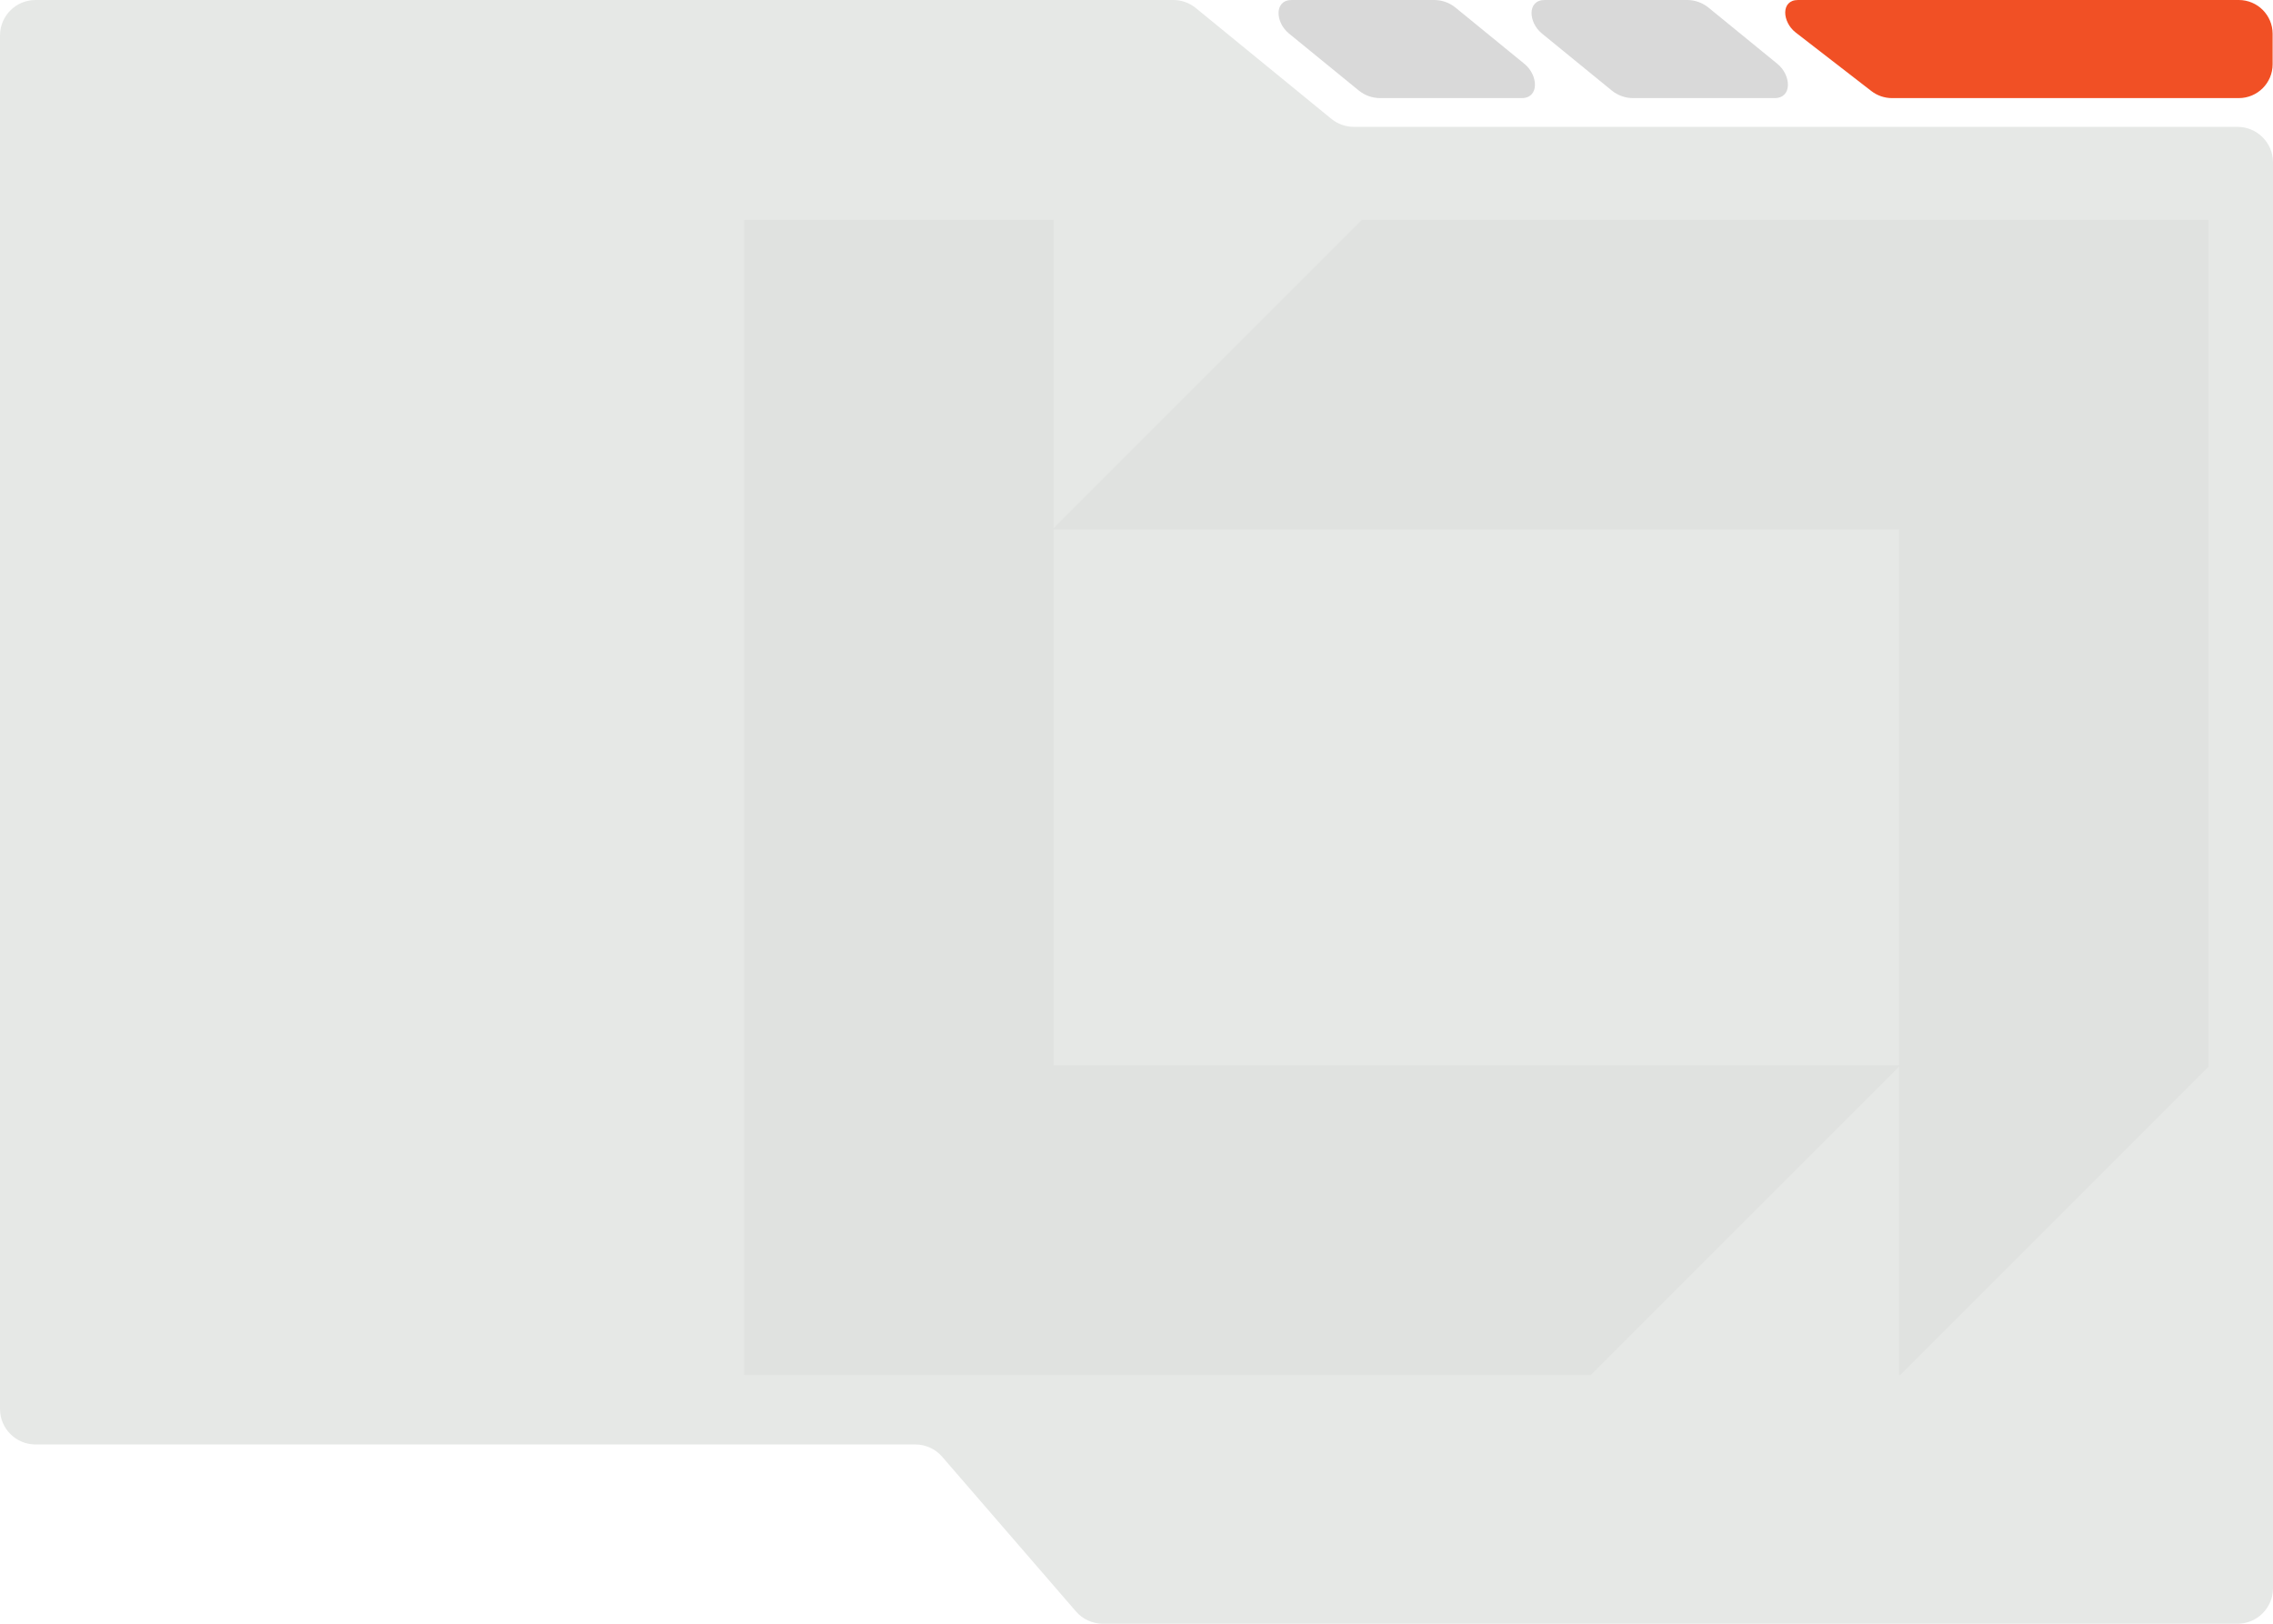 <svg width="1344" height="960" viewBox="0 0 1344 960" fill="none" xmlns="http://www.w3.org/2000/svg">
<path fill-rule="evenodd" clip-rule="evenodd" d="M0 21C0 9.402 9.402 0 21 0H693.76C698.604 0 703.299 1.675 707.05 4.74L787.211 70.26C790.962 73.325 795.657 75 800.501 75H1323C1334.6 75 1344 84.402 1344 96V939C1344 950.598 1334.6 960 1323 960H652.101C646.004 960 640.208 957.35 636.219 952.738L557.092 861.262C553.103 856.65 547.307 854 541.209 854H21C9.402 854 0 844.598 0 833V21Z" fill="#E6E8E6"/>
<path fill-rule="evenodd" clip-rule="evenodd" d="M623.037 313.037H1122.87V629.833H623.037V313.037ZM623.037 312.208L805.245 130H1122.87H1305.91V313.037L1305.91 630.662L1123.7 812.87H1122.87V630.662L940.662 812.87H623.037H440V629.833V130H623.037V312.208Z" fill="#777777" fill-opacity="0.05"/>
<path fill-rule="evenodd" clip-rule="evenodd" d="M847.99 0C852.598 0 857.065 1.591 860.636 4.505L901.394 37.769C909.586 44.456 910.306 58 899.732 58H816.057C811.449 58 806.982 56.408 803.411 53.495L762.107 19.785C754.057 13.215 753.341 0 763.732 0H847.99Z" fill="#D9D9D9"/>
<path fill-rule="evenodd" clip-rule="evenodd" d="M997.572 0C1002.18 0 1006.65 1.591 1010.22 4.505L1050.98 37.769C1059.17 44.456 1059.89 58 1049.31 58H965.639C961.031 58 956.564 56.408 952.994 53.495L911.689 19.785C903.639 13.215 902.923 0 913.314 0H997.572Z" fill="#D9D9D9"/>
<path fill-rule="evenodd" clip-rule="evenodd" d="M1063.12 0C1052.9 0 1053.69 12.963 1061.77 19.217L1106.5 53.819C1110 56.529 1114.31 58 1118.74 58H1323.78C1334.83 58 1343.78 49.046 1343.78 38V20C1343.78 8.954 1334.83 0 1323.78 0H1063.12Z" fill="#F15025"/>
</svg>
